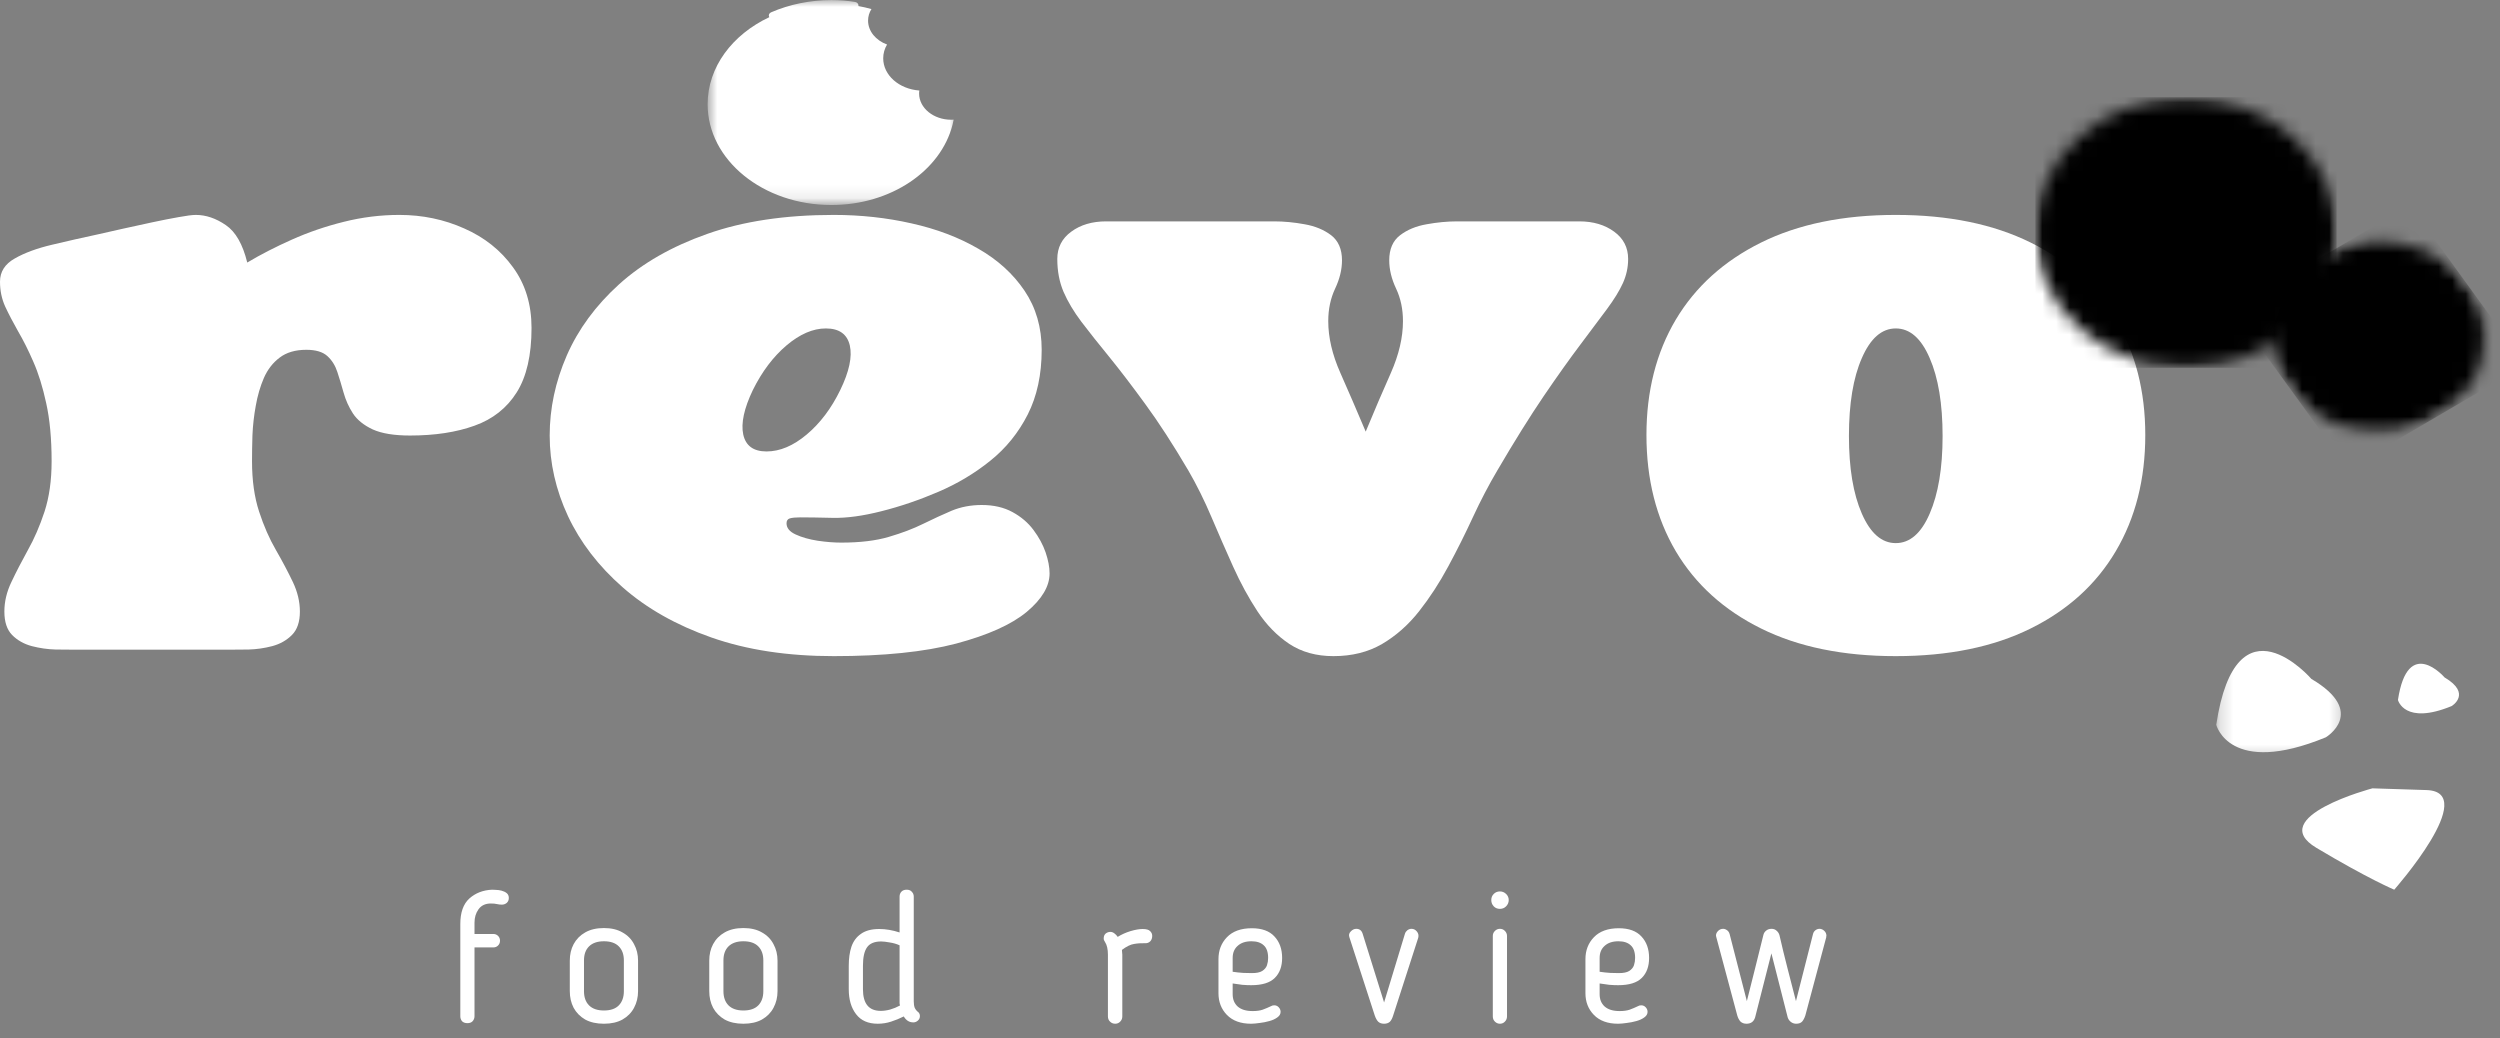 <svg width="183" height="76" viewBox="0 0 183 76" fill="none" xmlns="http://www.w3.org/2000/svg">
<rect x="0" y="0" width="183" height="76" fill="#808080" stroke="none"/>
<path d="M0 20.619C0 19.893 0.358 19.326 1.082 18.92C1.801 18.508 2.712 18.173 3.808 17.915C4.913 17.652 6.048 17.394 7.206 17.146C7.67 17.041 8.257 16.908 8.958 16.75C9.666 16.594 10.39 16.436 11.121 16.278C11.852 16.123 12.499 15.993 13.071 15.894C13.65 15.788 14.069 15.732 14.335 15.732C15.074 15.732 15.805 15.98 16.529 16.477C17.249 16.966 17.77 17.878 18.098 19.218C19.081 18.631 20.17 18.073 21.358 17.543C22.554 17.007 23.818 16.573 25.151 16.241C26.492 15.903 27.852 15.732 29.234 15.732C30.929 15.732 32.513 16.064 33.987 16.725C35.469 17.379 36.657 18.325 37.552 19.565C38.454 20.799 38.908 22.278 38.908 24.005C38.908 25.999 38.546 27.571 37.826 28.718C37.102 29.868 36.074 30.684 34.733 31.161C33.401 31.642 31.828 31.881 30.011 31.881C28.853 31.881 27.943 31.732 27.284 31.434C26.633 31.13 26.149 30.739 25.837 30.268C25.532 29.797 25.304 29.288 25.151 28.743C24.999 28.197 24.847 27.695 24.694 27.23C24.542 26.758 24.298 26.371 23.963 26.064C23.628 25.76 23.114 25.605 22.424 25.605C21.621 25.605 20.97 25.797 20.474 26.175C19.976 26.547 19.591 27.044 19.317 27.664C19.05 28.284 18.852 28.963 18.723 29.698C18.589 30.426 18.509 31.146 18.479 31.856C18.456 32.56 18.448 33.195 18.448 33.766C18.448 35.164 18.62 36.392 18.966 37.449C19.309 38.5 19.72 39.44 20.2 40.265C20.676 41.093 21.088 41.871 21.434 42.596C21.777 43.316 21.952 44.041 21.952 44.767C21.952 45.52 21.758 46.091 21.373 46.478C20.985 46.869 20.505 47.142 19.926 47.297C19.355 47.446 18.784 47.529 18.205 47.545C17.626 47.554 17.127 47.557 16.712 47.557H5.545C5.138 47.557 4.646 47.554 4.067 47.545C3.489 47.529 2.91 47.446 2.331 47.297C1.752 47.142 1.268 46.869 0.884 46.478C0.507 46.091 0.32 45.52 0.32 44.767C0.32 44.041 0.491 43.316 0.838 42.596C1.181 41.871 1.584 41.093 2.041 40.265C2.506 39.44 2.913 38.5 3.26 37.449C3.603 36.392 3.778 35.164 3.778 33.766C3.778 32.113 3.645 30.696 3.382 29.512C3.127 28.33 2.811 27.316 2.437 26.473C2.072 25.63 1.699 24.892 1.325 24.253C0.96 23.608 0.644 23.006 0.381 22.442C0.126 21.881 0 21.273 0 20.619Z" fill="white"/>
<path d="M40.237 31.881C40.237 29.896 40.652 27.946 41.486 26.026C42.328 24.101 43.604 22.365 45.31 20.817C47.016 19.273 49.168 18.039 51.769 17.122C54.378 16.198 57.467 15.732 61.032 15.732C63.012 15.732 64.909 15.94 66.729 16.353C68.557 16.759 70.18 17.376 71.604 18.201C73.036 19.019 74.167 20.049 75.001 21.289C75.832 22.523 76.251 23.962 76.251 25.605C76.251 27.425 75.908 29.003 75.23 30.343C74.548 31.682 73.634 32.811 72.488 33.728C71.349 34.646 70.085 35.403 68.694 35.998C67.312 36.593 65.914 37.071 64.505 37.425C63.164 37.766 61.984 37.927 60.971 37.908C59.965 37.883 59.166 37.871 58.579 37.871C58.244 37.871 57.989 37.896 57.817 37.945C57.654 37.995 57.574 38.116 57.574 38.305C57.574 38.646 57.794 38.919 58.244 39.124C58.69 39.331 59.227 39.483 59.859 39.583C60.487 39.675 61.062 39.719 61.58 39.719C62.959 39.719 64.124 39.579 65.069 39.297C66.021 39.018 66.859 38.699 67.582 38.342C68.302 37.989 68.992 37.669 69.654 37.387C70.325 37.108 71.059 36.966 71.863 36.966C72.735 36.966 73.486 37.139 74.118 37.486C74.746 37.828 75.26 38.265 75.656 38.801C76.052 39.331 76.346 39.877 76.54 40.438C76.73 41.003 76.829 41.514 76.829 41.976C76.829 42.919 76.269 43.858 75.154 44.792C74.034 45.719 72.312 46.491 69.989 47.111C67.662 47.722 64.677 48.029 61.032 48.029C57.65 48.029 54.664 47.573 52.074 46.664C49.492 45.756 47.325 44.528 45.569 42.981C43.81 41.437 42.48 39.703 41.578 37.784C40.683 35.859 40.237 33.89 40.237 31.881ZM55.106 28.557C54.466 29.896 54.23 30.981 54.405 31.806C54.588 32.634 55.155 33.046 56.111 33.046C57.086 33.046 58.065 32.634 59.051 31.806C60.034 30.981 60.853 29.896 61.504 28.557C62.163 27.202 62.395 26.11 62.205 25.282C62.011 24.458 61.428 24.042 60.453 24.042C59.508 24.042 58.549 24.458 57.574 25.282C56.599 26.11 55.776 27.202 55.106 28.557Z" fill="white"/>
<path d="M86.991 34.448C85.864 32.532 84.805 30.901 83.822 29.561C82.847 28.222 81.968 27.075 81.187 26.113C80.402 25.155 79.728 24.303 79.161 23.558C78.601 22.814 78.163 22.082 77.851 21.363C77.546 20.644 77.394 19.844 77.394 18.957C77.394 18.123 77.733 17.456 78.414 16.96C79.092 16.458 79.945 16.204 80.974 16.204H93.267C93.987 16.204 94.73 16.275 95.492 16.415C96.261 16.548 96.912 16.818 97.442 17.221C97.967 17.627 98.234 18.238 98.234 19.056C98.234 19.726 98.066 20.418 97.731 21.128C97.396 21.841 97.228 22.634 97.228 23.509C97.228 24.7 97.522 25.961 98.112 27.292C98.698 28.616 99.319 30.051 99.97 31.595C100.61 30.051 101.223 28.616 101.814 27.292C102.4 25.961 102.697 24.7 102.697 23.509C102.697 22.634 102.53 21.841 102.195 21.128C101.859 20.418 101.692 19.726 101.692 19.056C101.692 18.238 101.955 17.627 102.484 17.221C103.01 16.818 103.661 16.548 104.434 16.415C105.203 16.275 105.95 16.204 106.673 16.204H115.6C116.625 16.204 117.478 16.458 118.16 16.96C118.838 17.456 119.18 18.123 119.18 18.957C119.18 19.571 119.051 20.157 118.8 20.718C118.544 21.283 118.152 21.918 117.627 22.628C117.097 23.341 116.446 24.21 115.677 25.233C114.903 26.259 114.008 27.515 112.995 29.003C111.99 30.485 110.855 32.299 109.598 34.448C108.977 35.499 108.383 36.637 107.816 37.858C107.256 39.074 106.65 40.283 106.003 41.48C105.363 42.671 104.651 43.762 103.87 44.754C103.086 45.746 102.187 46.54 101.174 47.136C100.157 47.731 98.969 48.029 97.609 48.029C96.36 48.029 95.282 47.731 94.379 47.136C93.484 46.54 92.707 45.746 92.049 44.754C91.397 43.762 90.803 42.671 90.266 41.48C89.725 40.283 89.2 39.074 88.682 37.858C88.164 36.637 87.6 35.499 86.991 34.448Z" fill="white"/>
<path d="M138.77 48.029C134.919 48.029 131.633 47.356 128.913 46.007C126.19 44.661 124.107 42.776 122.668 40.352C121.236 37.921 120.52 35.087 120.52 31.843C120.52 28.628 121.236 25.813 122.668 23.397C124.107 20.985 126.19 19.103 128.913 17.754C131.633 16.408 134.919 15.732 138.77 15.732C142.628 15.732 145.918 16.408 148.641 17.754C151.361 19.103 153.44 20.985 154.872 23.397C156.312 25.813 157.035 28.628 157.035 31.843C157.035 35.087 156.312 37.921 154.872 40.352C153.44 42.776 151.361 44.661 148.641 46.007C145.918 47.356 142.628 48.029 138.77 48.029ZM135.342 31.918C135.342 34.259 135.655 36.153 136.287 37.598C136.915 39.037 137.742 39.756 138.77 39.756C139.806 39.756 140.632 39.037 141.253 37.598C141.881 36.153 142.198 34.259 142.198 31.918C142.198 29.555 141.881 27.651 141.253 26.213C140.632 24.768 139.806 24.042 138.77 24.042C137.742 24.042 136.915 24.768 136.287 26.213C135.655 27.651 135.342 29.555 135.342 31.918Z" fill="white"/>
<mask id="mask0_2003_221" style="mask-type:luminance" maskUnits="userSpaceOnUse" x="51" y="0" width="20" height="15">
<path d="M51.798 0H70.079V14.883H51.798V0Z" fill="white"/>
</mask>
<g mask="url(#mask0_2003_221)">
<path d="M69.725 9.134C69.755 9.013 69.785 8.886 69.808 8.759C69.747 8.762 69.69 8.765 69.629 8.765C68.334 8.765 67.279 7.906 67.279 6.849C67.279 6.775 67.283 6.697 67.298 6.626C65.813 6.52 64.651 5.507 64.651 4.269C64.651 3.907 64.751 3.562 64.933 3.259C64.115 2.961 63.543 2.288 63.543 1.513C63.543 1.206 63.627 0.918 63.791 0.663C63.478 0.577 63.159 0.502 62.835 0.443C62.839 0.431 62.839 0.418 62.839 0.406C62.843 0.279 62.74 0.167 62.591 0.142C62.043 0.053 61.475 0.006 60.855 0.006C59.32 0.006 57.792 0.316 56.444 0.902C56.307 0.964 56.242 1.097 56.296 1.215C56.303 1.228 56.307 1.243 56.315 1.256C53.614 2.527 51.798 4.905 51.798 7.634C51.798 11.705 55.854 15.007 60.855 15.007C65.23 15.007 68.871 12.486 69.725 9.134Z" fill="white"/>
</g>
<mask id="mask1_2003_221" style="mask-type:luminance" maskUnits="userSpaceOnUse" x="162" y="46" width="10" height="10">
<path d="M162.228 46.928H171.707V55.659H162.228V46.928Z" fill="white"/>
</mask>
<g mask="url(#mask1_2003_221)">
<path d="M162.228 53.055C162.228 53.055 163.191 56.878 170.252 53.97C170.252 53.97 173.322 52.131 169.193 49.697C169.193 49.697 163.698 43.325 162.228 53.055Z" fill="white"/>
</g>
<path d="M175.53 51.238C175.53 51.238 175.999 53.108 179.461 51.684C179.461 51.684 180.969 50.782 178.943 49.588C178.943 49.588 176.25 46.469 175.53 51.238Z" fill="white"/>
<path d="M173.662 57.706C173.662 57.706 165.759 59.796 169.56 62.062C173.35 64.326 175.258 65.126 175.258 65.126C175.258 65.126 181.584 57.957 177.619 57.833C173.662 57.706 173.662 57.706 173.662 57.706Z" fill="white"/>
<mask id="mask2_2003_221" style="mask-type:luminance" maskUnits="userSpaceOnUse" x="148" y="7" width="24" height="20">
<path d="M148.988 7.119H171.041V26.924H148.988V7.119Z" fill="white"/>
</mask>
<g mask="url(#mask2_2003_221)">
<mask id="mask3_2003_221" style="mask-type:luminance" maskUnits="userSpaceOnUse" x="148" y="7" width="24" height="20">
<path d="M160.012 7.119C153.926 7.119 148.988 11.554 148.988 17.02C148.988 22.49 153.926 26.924 160.012 26.924C166.103 26.924 171.041 22.49 171.041 17.02C171.041 11.554 166.103 7.119 160.012 7.119Z" fill="white"/>
</mask>
<g mask="url(#mask3_2003_221)">
<path d="M148.988 7.119H171.041V26.924H148.988V7.119Z" fill="black"/>
</g>
</g>
<mask id="mask4_2003_221" style="mask-type:luminance" maskUnits="userSpaceOnUse" x="165" y="16" width="18" height="16">
<path d="M165.625 16.785H182.331V31.789H165.625V16.785Z" fill="white"/>
</mask>
<g mask="url(#mask4_2003_221)">
<mask id="mask5_2003_221" style="mask-type:luminance" maskUnits="userSpaceOnUse" x="163" y="15" width="22" height="20">
<path d="M163.41 22.631L176.405 15.027L184.867 26.698L171.876 34.297L163.41 22.631Z" fill="white"/>
</mask>
<g mask="url(#mask5_2003_221)">
<mask id="mask6_2003_221" style="mask-type:luminance" maskUnits="userSpaceOnUse" x="166" y="17" width="16" height="15">
<path d="M169.904 18.829C166.319 20.927 165.306 25.241 167.642 28.464C169.978 31.687 174.781 32.598 178.37 30.496C181.959 28.398 182.973 24.084 180.632 20.861C178.296 17.641 173.493 16.731 169.904 18.829Z" fill="white"/>
</mask>
<g mask="url(#mask6_2003_221)">
<path d="M163.41 22.631L176.405 15.027L184.867 26.698L171.876 34.297L163.41 22.631Z" fill="black"/>
</g>
</g>
</g>
<path d="M33.695 74.389V67.638C33.695 66.796 33.913 66.175 34.355 65.771C34.804 65.371 35.359 65.154 36.025 65.126C36.081 65.126 36.173 65.133 36.306 65.14C36.436 65.14 36.573 65.161 36.713 65.196C36.861 65.234 36.987 65.294 37.092 65.378C37.194 65.463 37.246 65.582 37.246 65.729C37.246 65.88 37.194 66.003 37.092 66.094C36.987 66.178 36.871 66.22 36.741 66.22C36.618 66.22 36.495 66.206 36.376 66.178C36.264 66.15 36.113 66.136 35.927 66.136C35.534 66.136 35.232 66.277 35.029 66.557C34.832 66.831 34.734 67.157 34.734 67.54V68.368H36.124C36.253 68.368 36.366 68.417 36.46 68.508C36.552 68.603 36.601 68.719 36.601 68.859C36.601 69 36.552 69.119 36.46 69.21C36.366 69.305 36.253 69.35 36.124 69.35H34.734V74.389C34.734 74.53 34.685 74.653 34.594 74.754C34.509 74.846 34.383 74.895 34.215 74.895C34.046 74.895 33.913 74.846 33.822 74.754C33.737 74.653 33.695 74.53 33.695 74.389Z" fill="white"/>
<path d="M44.208 74.937C43.664 74.937 43.204 74.832 42.832 74.628C42.467 74.414 42.186 74.13 41.99 73.772C41.8 73.407 41.709 73 41.709 72.551V70.319C41.709 69.87 41.8 69.47 41.99 69.112C42.186 68.747 42.467 68.463 42.832 68.256C43.204 68.042 43.664 67.933 44.208 67.933C44.748 67.933 45.204 68.042 45.569 68.256C45.941 68.463 46.222 68.747 46.411 69.112C46.608 69.47 46.706 69.87 46.706 70.319V72.551C46.706 73 46.608 73.407 46.411 73.772C46.222 74.13 45.941 74.414 45.569 74.628C45.204 74.832 44.748 74.937 44.208 74.937ZM44.208 73.968C44.692 73.968 45.057 73.842 45.302 73.589C45.544 73.337 45.667 72.993 45.667 72.551V70.305C45.667 69.866 45.544 69.526 45.302 69.28C45.057 69.028 44.692 68.901 44.208 68.901C43.73 68.901 43.365 69.028 43.113 69.28C42.867 69.526 42.748 69.866 42.748 70.305V72.551C42.748 72.993 42.867 73.337 43.113 73.589C43.365 73.842 43.73 73.968 44.208 73.968Z" fill="white"/>
<path d="M54.416 74.937C53.872 74.937 53.413 74.832 53.041 74.628C52.676 74.414 52.395 74.13 52.199 73.772C52.009 73.407 51.918 73 51.918 72.551V70.319C51.918 69.87 52.009 69.47 52.199 69.112C52.395 68.747 52.676 68.463 53.041 68.256C53.413 68.042 53.872 67.933 54.416 67.933C54.957 67.933 55.413 68.042 55.778 68.256C56.15 68.463 56.43 68.747 56.62 69.112C56.816 69.47 56.915 69.87 56.915 70.319V72.551C56.915 73 56.816 73.407 56.62 73.772C56.43 74.13 56.15 74.414 55.778 74.628C55.413 74.832 54.957 74.937 54.416 74.937ZM54.416 73.968C54.901 73.968 55.265 73.842 55.511 73.589C55.753 73.337 55.876 72.993 55.876 72.551V70.305C55.876 69.866 55.753 69.526 55.511 69.28C55.265 69.028 54.901 68.901 54.416 68.901C53.939 68.901 53.574 69.028 53.321 69.28C53.076 69.526 52.956 69.866 52.956 70.305V72.551C52.956 72.993 53.076 73.337 53.321 73.589C53.574 73.842 53.939 73.968 54.416 73.968Z" fill="white"/>
<path d="M64.361 68.003C64.838 68.003 65.333 68.087 65.849 68.256V65.631C65.849 65.491 65.891 65.375 65.975 65.28C66.066 65.178 66.2 65.126 66.368 65.126C66.537 65.126 66.663 65.178 66.747 65.28C66.838 65.375 66.887 65.491 66.887 65.631V73.295C66.887 73.484 66.909 73.642 66.958 73.772C67.014 73.895 67.105 74.007 67.238 74.109C67.266 74.137 67.287 74.175 67.308 74.221C67.326 74.26 67.337 74.312 67.337 74.376C67.337 74.516 67.284 74.628 67.182 74.712C67.087 74.796 66.979 74.839 66.859 74.839C66.708 74.839 66.572 74.804 66.452 74.726C66.329 74.642 66.231 74.537 66.157 74.403C65.856 74.554 65.547 74.681 65.231 74.782C64.922 74.884 64.593 74.937 64.249 74.937C63.547 74.937 63.017 74.705 62.663 74.235C62.305 73.768 62.129 73.161 62.129 72.41V70.698C62.129 70.165 62.192 69.698 62.326 69.294C62.466 68.894 62.698 68.579 63.028 68.354C63.354 68.122 63.799 68.003 64.361 68.003ZM65.849 73.295V69.196C65.624 69.094 65.379 69.024 65.119 68.986C64.866 68.94 64.659 68.915 64.501 68.915C64.003 68.915 63.659 69.063 63.463 69.35C63.266 69.631 63.168 70.08 63.168 70.698V72.41C63.168 73.47 63.603 73.996 64.473 73.996C64.687 73.996 64.915 73.965 65.161 73.898C65.414 73.825 65.652 73.726 65.877 73.603C65.866 73.558 65.856 73.505 65.849 73.449C65.849 73.393 65.849 73.344 65.849 73.295Z" fill="white"/>
<path d="M82.153 69.884V74.403C82.153 74.554 82.1 74.681 81.998 74.782C81.903 74.884 81.781 74.937 81.633 74.937C81.482 74.937 81.356 74.884 81.254 74.782C81.149 74.681 81.1 74.554 81.1 74.403V69.884C81.1 69.484 81.03 69.175 80.889 68.957C80.861 68.912 80.837 68.87 80.819 68.831C80.798 68.796 80.791 68.747 80.791 68.691C80.791 68.543 80.837 68.424 80.931 68.34C81.033 68.256 81.149 68.214 81.282 68.214C81.384 68.214 81.482 68.252 81.577 68.326C81.668 68.392 81.749 68.477 81.816 68.579C82.097 68.403 82.409 68.263 82.756 68.157C83.1 68.056 83.395 68.003 83.641 68.003C83.911 68.003 84.093 68.056 84.188 68.157C84.29 68.252 84.342 68.368 84.342 68.508C84.342 68.677 84.29 68.814 84.188 68.915C84.083 69.01 83.963 69.052 83.823 69.042C83.542 69.035 83.269 69.052 83.009 69.098C82.756 69.136 82.461 69.28 82.125 69.533C82.132 69.589 82.139 69.652 82.139 69.716C82.146 69.782 82.153 69.838 82.153 69.884Z" fill="white"/>
<path d="M91.69 74.01C91.978 74.01 92.224 73.979 92.42 73.912C92.624 73.839 92.845 73.744 93.08 73.632C93.097 73.624 93.122 73.614 93.15 73.603C93.185 73.597 93.227 73.589 93.276 73.589C93.406 73.589 93.515 73.639 93.599 73.73C93.69 73.825 93.74 73.937 93.74 74.067C93.74 74.228 93.659 74.361 93.501 74.474C93.35 74.586 93.157 74.677 92.925 74.74C92.69 74.807 92.452 74.853 92.21 74.881C91.964 74.916 91.753 74.937 91.578 74.937C90.82 74.937 90.231 74.723 89.809 74.291C89.395 73.863 89.192 73.333 89.192 72.705V70.207C89.192 69.572 89.395 69.038 89.809 68.607C90.231 68.168 90.838 67.947 91.634 67.947C92.371 67.947 92.925 68.15 93.29 68.55C93.662 68.944 93.852 69.47 93.852 70.123C93.852 70.74 93.673 71.228 93.318 71.582C92.96 71.94 92.385 72.116 91.592 72.116C91.395 72.116 91.174 72.109 90.932 72.088C90.697 72.059 90.462 72.028 90.231 71.989V72.775C90.231 73.151 90.35 73.449 90.595 73.674C90.848 73.898 91.213 74.01 91.69 74.01ZM92.827 70.123C92.827 69.694 92.718 69.386 92.504 69.196C92.297 69 91.999 68.901 91.606 68.901C91.174 68.901 90.838 69.014 90.595 69.238C90.35 69.456 90.231 69.751 90.231 70.123V71.133C90.483 71.172 90.743 71.2 91.016 71.217C91.297 71.228 91.501 71.231 91.634 71.231C91.971 71.231 92.224 71.182 92.392 71.077C92.567 70.965 92.687 70.824 92.743 70.656C92.799 70.487 92.827 70.312 92.827 70.123Z" fill="white"/>
<path d="M103.814 68.649L101.989 74.305C101.922 74.53 101.838 74.695 101.736 74.796C101.631 74.888 101.491 74.937 101.315 74.937C101.136 74.937 100.996 74.888 100.894 74.796C100.789 74.695 100.701 74.537 100.627 74.319L98.775 68.607C98.719 68.449 98.75 68.308 98.873 68.186C98.992 68.056 99.129 67.989 99.28 67.989C99.512 67.989 99.666 68.108 99.743 68.34L101.315 73.379L102.845 68.34C102.88 68.238 102.943 68.154 103.028 68.087C103.119 68.024 103.217 67.989 103.322 67.989C103.48 67.989 103.61 68.056 103.715 68.186C103.828 68.319 103.859 68.473 103.814 68.649Z" fill="white"/>
<path d="M110.439 65.884C110.439 66.062 110.372 66.217 110.243 66.347C110.12 66.47 109.969 66.529 109.793 66.529C109.614 66.529 109.464 66.47 109.344 66.347C109.221 66.217 109.162 66.062 109.162 65.884C109.162 65.708 109.221 65.557 109.344 65.434C109.464 65.315 109.614 65.252 109.793 65.252C109.969 65.252 110.12 65.315 110.243 65.434C110.372 65.557 110.439 65.708 110.439 65.884ZM110.313 74.403C110.313 74.554 110.26 74.681 110.158 74.782C110.064 74.884 109.941 74.937 109.793 74.937C109.653 74.937 109.53 74.884 109.428 74.782C109.323 74.681 109.274 74.554 109.274 74.403V68.508C109.274 68.368 109.323 68.249 109.428 68.143C109.53 68.042 109.653 67.989 109.793 67.989C109.941 67.989 110.064 68.042 110.158 68.143C110.26 68.249 110.313 68.368 110.313 68.508V74.403Z" fill="white"/>
<path d="M118.553 74.01C118.841 74.01 119.086 73.979 119.283 73.912C119.486 73.839 119.707 73.744 119.942 73.632C119.96 73.624 119.985 73.614 120.013 73.603C120.048 73.597 120.09 73.589 120.139 73.589C120.269 73.589 120.378 73.639 120.462 73.73C120.553 73.825 120.602 73.937 120.602 74.067C120.602 74.228 120.521 74.361 120.364 74.474C120.213 74.586 120.02 74.677 119.788 74.74C119.553 74.807 119.314 74.853 119.072 74.881C118.827 74.916 118.616 74.937 118.441 74.937C117.683 74.937 117.093 74.723 116.672 74.291C116.258 73.863 116.054 73.333 116.054 72.705V70.207C116.054 69.572 116.258 69.038 116.672 68.607C117.093 68.168 117.7 67.947 118.497 67.947C119.234 67.947 119.788 68.15 120.153 68.55C120.525 68.944 120.714 69.47 120.714 70.123C120.714 70.74 120.536 71.228 120.181 71.582C119.823 71.94 119.248 72.116 118.455 72.116C118.258 72.116 118.037 72.109 117.795 72.088C117.56 72.059 117.325 72.028 117.093 71.989V72.775C117.093 73.151 117.212 73.449 117.458 73.674C117.711 73.898 118.076 74.01 118.553 74.01ZM119.69 70.123C119.69 69.694 119.581 69.386 119.367 69.196C119.16 69 118.862 68.901 118.469 68.901C118.037 68.901 117.7 69.014 117.458 69.238C117.212 69.456 117.093 69.751 117.093 70.123V71.133C117.346 71.172 117.605 71.2 117.879 71.217C118.16 71.228 118.363 71.231 118.497 71.231C118.834 71.231 119.086 71.182 119.255 71.077C119.43 70.965 119.549 70.824 119.606 70.656C119.662 70.487 119.69 70.312 119.69 70.123Z" fill="white"/>
<path d="M133.681 68.607L132.151 74.333C132.085 74.53 132.004 74.681 131.913 74.782C131.818 74.884 131.674 74.937 131.478 74.937C131.337 74.937 131.211 74.895 131.099 74.811C130.986 74.726 130.906 74.614 130.86 74.474L129.667 69.786L128.474 74.474C128.379 74.782 128.169 74.937 127.842 74.937C127.663 74.937 127.519 74.884 127.407 74.782C127.302 74.67 127.225 74.523 127.168 74.333L125.624 68.564C125.614 68.547 125.61 68.519 125.61 68.48C125.61 68.361 125.66 68.249 125.765 68.143C125.867 68.042 125.989 67.989 126.13 67.989C126.232 67.989 126.326 68.024 126.411 68.087C126.502 68.143 126.568 68.238 126.607 68.368L127.87 73.281C128.074 72.477 128.277 71.677 128.474 70.88C128.677 70.077 128.881 69.266 129.077 68.452C129.105 68.322 129.169 68.214 129.274 68.129C129.376 68.038 129.513 67.989 129.681 67.989C129.828 67.989 129.951 68.038 130.046 68.129C130.148 68.214 130.218 68.322 130.256 68.452C130.442 69.266 130.639 70.077 130.846 70.88C131.049 71.677 131.257 72.477 131.464 73.281L132.713 68.368C132.741 68.256 132.797 68.168 132.881 68.101C132.972 68.028 133.078 67.989 133.19 67.989C133.32 67.989 133.436 68.042 133.541 68.143C133.643 68.238 133.695 68.361 133.695 68.508C133.695 68.519 133.688 68.533 133.681 68.55C133.681 68.572 133.681 68.589 133.681 68.607Z" fill="white"/>
</svg>
